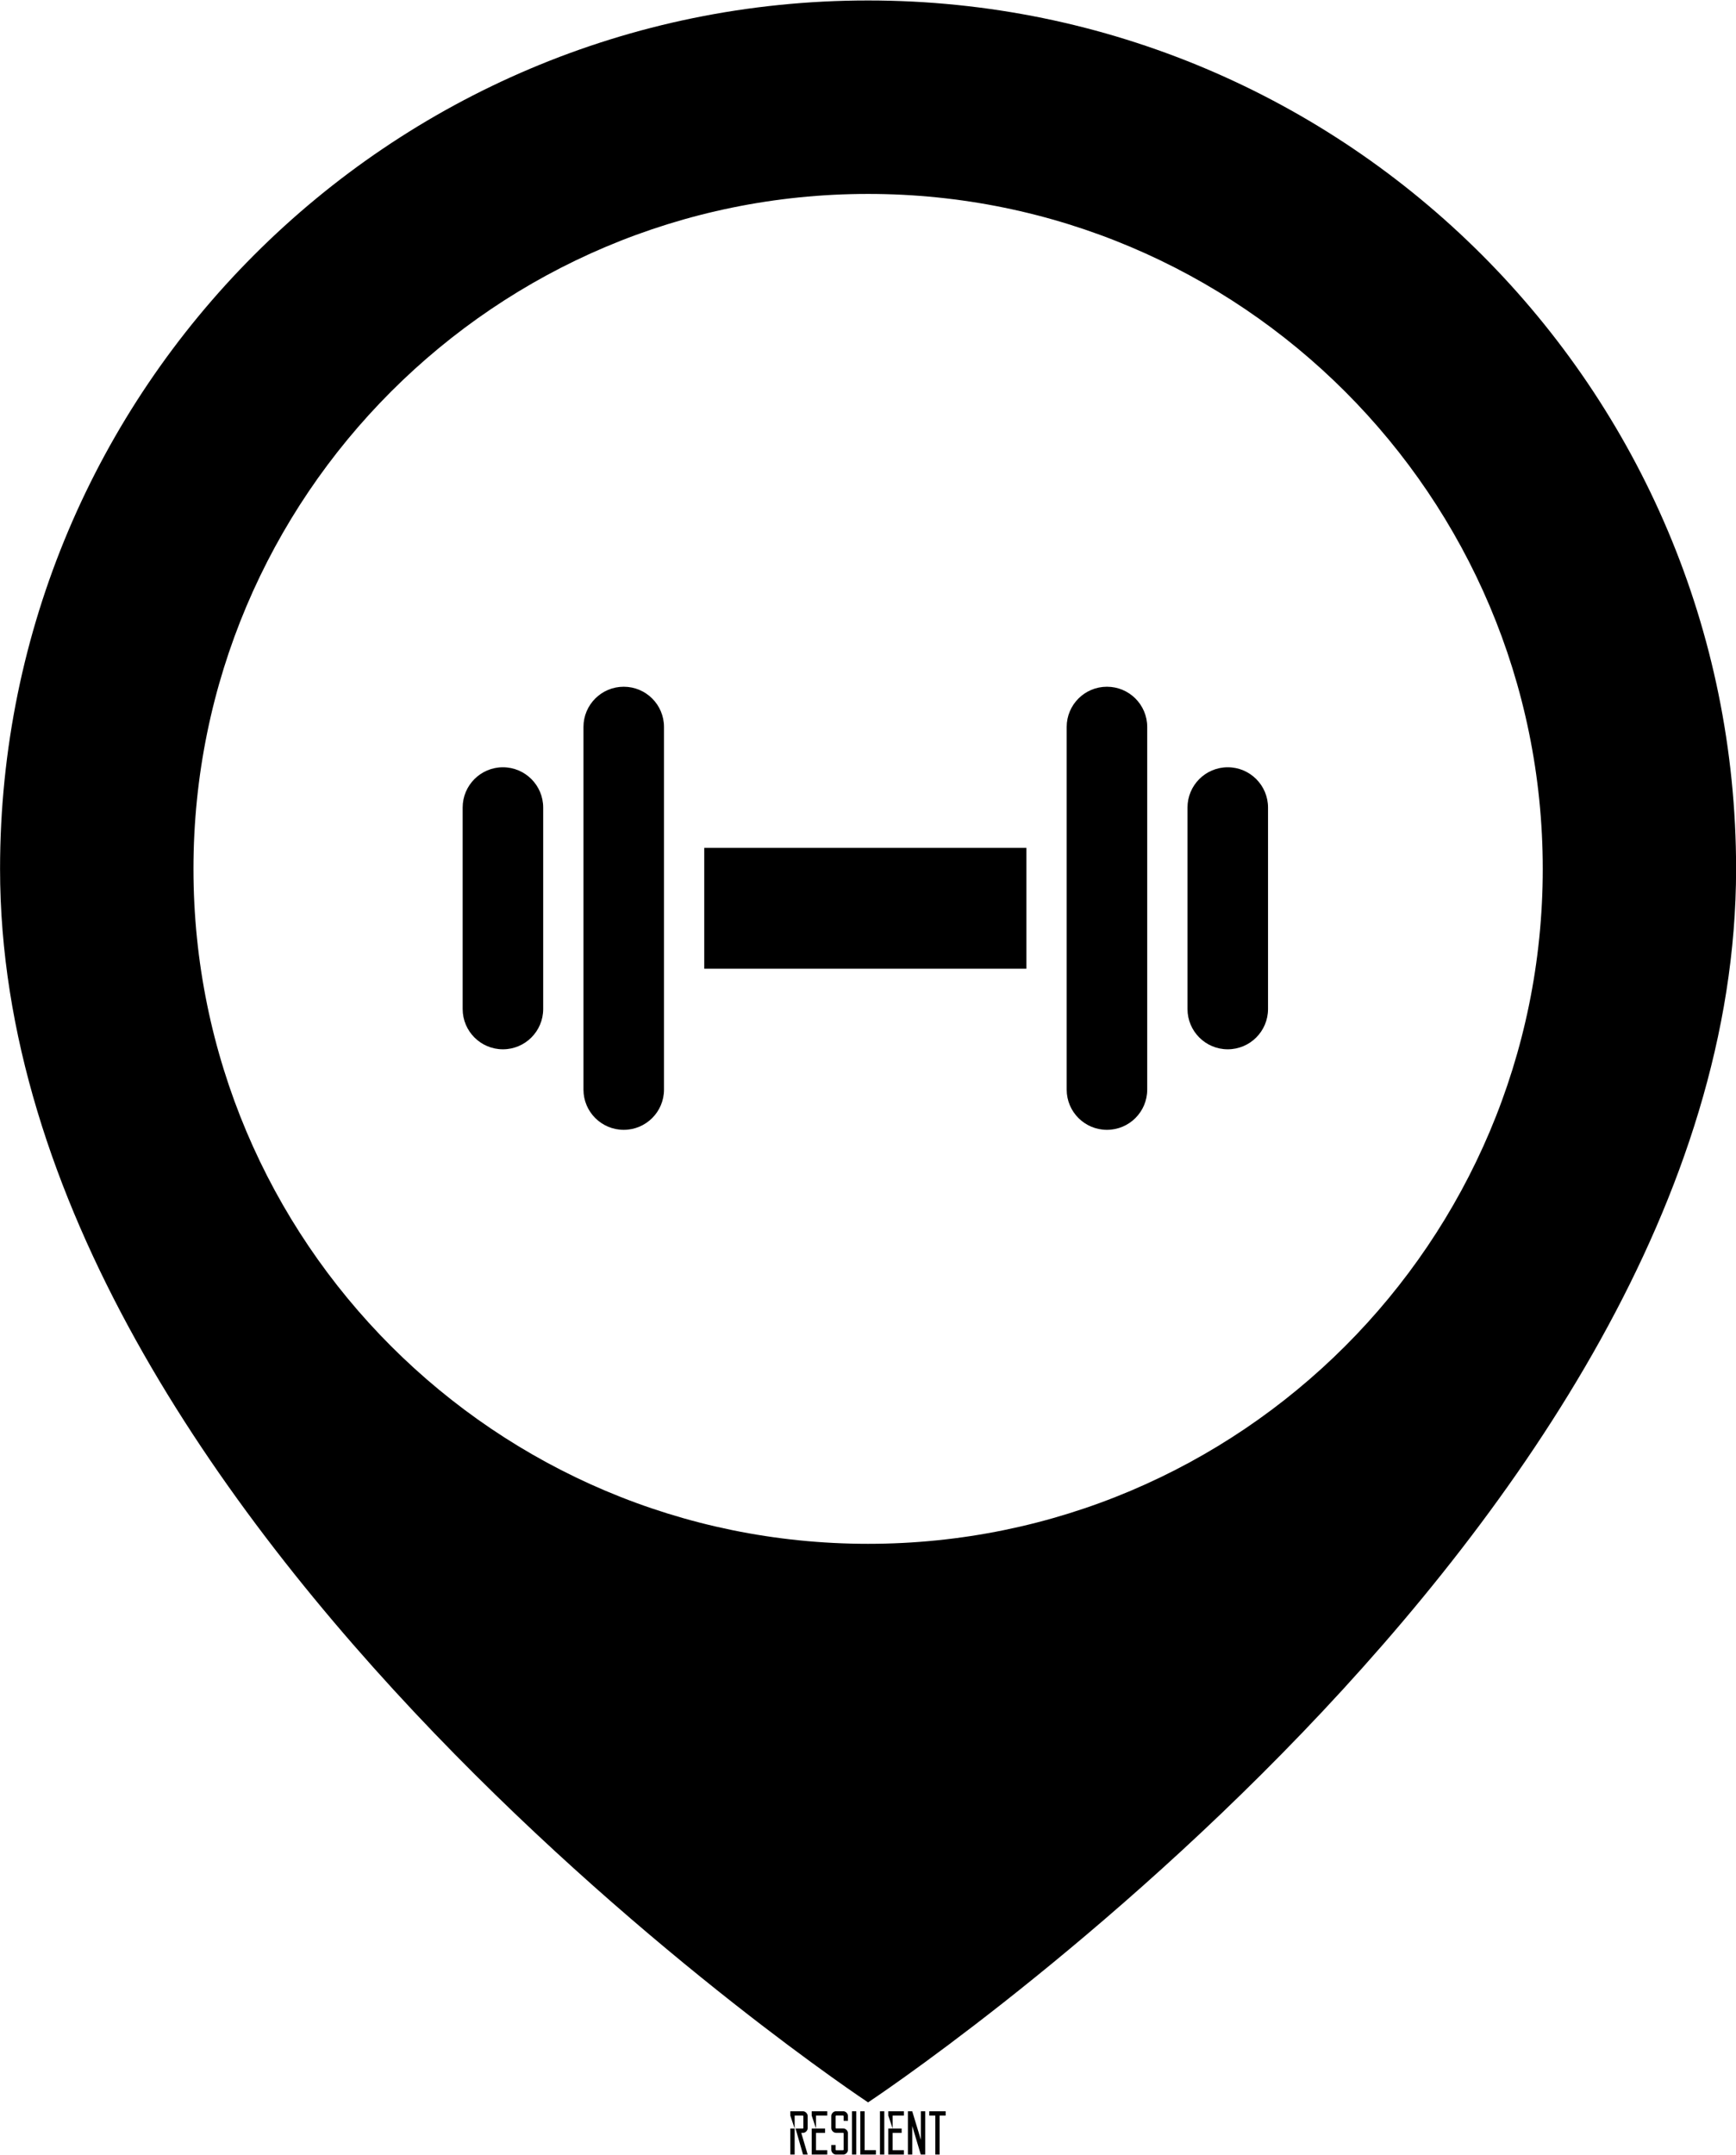 <svg data-v-423bf9ae="" xmlns="http://www.w3.org/2000/svg" viewBox="0 0 2406.776 2986" class="iconAbove"><!----><!----><!----><g data-v-423bf9ae="" id="751c106a-f7d7-4e18-b9ce-186adac5a040" fill="black" transform="matrix(6.122,0,0,6.122,1095.694,2921.426)"><path d="M0 10.50L0 4.62L0.98 4.62L0.98 10.50L0 10.50ZM0 0.70L2.83 0.70Q3.28 0.70 3.60 1.03Q3.93 1.36 3.93 1.82L3.93 1.82L3.93 4.48Q3.93 4.94 3.60 5.27Q3.28 5.60 2.83 5.60L2.83 5.60L2.48 5.60L3.93 10.50L2.88 10.50L1.19 4.62L2.83 4.62Q2.95 4.62 2.95 4.48L2.95 4.48L2.95 1.82Q2.95 1.68 2.83 1.68L2.83 1.68L0.98 1.68L0.98 4.62L0 1.68L0 0.70ZM8.37 1.68L5.82 1.68L5.82 4.62L7.87 4.62L7.87 5.60L5.82 5.60L5.82 9.52L8.37 9.52L8.37 10.50L4.84 10.50L4.84 4.62L5.82 4.62L4.84 1.68L4.84 0.70L8.37 0.70L8.37 1.68ZM13.05 2.86L12.07 2.86L12.07 1.81Q12.07 1.67 11.93 1.67L11.93 1.67L10.40 1.67Q10.26 1.67 10.26 1.81L10.26 1.81L10.26 4.47Q10.26 4.56 10.35 4.59L10.35 4.59L11.93 4.59Q12.40 4.59 12.73 4.92Q13.05 5.25 13.05 5.71L13.05 5.71L13.05 9.39Q13.05 9.81 12.78 10.12Q12.52 10.43 12.11 10.50L12.11 10.50L10.22 10.50Q9.81 10.43 9.55 10.12Q9.28 9.81 9.28 9.39L9.28 9.39L9.28 8.34L10.26 8.34L10.26 9.39Q10.26 9.53 10.40 9.53L10.40 9.53L11.93 9.53Q12.07 9.53 12.07 9.39L12.07 9.39L12.07 5.71Q12.07 5.61 11.98 5.59L11.98 5.59L10.40 5.59Q9.94 5.59 9.61 5.26Q9.28 4.93 9.28 4.47L9.28 4.47L9.28 1.81Q9.28 1.39 9.55 1.08Q9.81 0.77 10.22 0.70L10.22 0.70L12.11 0.70Q12.52 0.77 12.78 1.08Q13.05 1.39 13.05 1.81L13.05 1.81L13.05 2.86ZM14.94 0.70L14.94 10.50L13.96 10.50L13.96 0.70L14.94 0.70ZM16.83 9.51L19.38 9.51L19.38 10.50L15.85 10.50L15.85 9.51L15.85 0.70L16.83 0.70L16.83 9.51ZM21.28 0.70L21.28 10.50L20.30 10.50L20.30 0.70L21.28 0.70ZM25.72 1.68L23.17 1.68L23.17 4.62L25.21 4.62L25.21 5.60L23.17 5.60L23.17 9.52L25.72 9.52L25.72 10.50L22.19 10.50L22.19 4.62L23.17 4.62L22.19 1.68L22.19 0.70L25.72 0.70L25.72 1.68ZM29.57 0.70L30.55 0.70L30.55 10.50L29.57 10.50L29.57 10.50L29.54 10.50L27.61 4.03L27.61 10.50L26.63 10.50L26.63 0.70L27.61 0.70L27.61 0.71L29.57 7.18L29.57 0.70ZM35.18 0.70L35.18 1.68L33.81 1.68L33.81 10.50L32.83 10.50L32.83 1.68L31.46 1.68L31.46 0.70L35.18 0.70Z"></path></g><!----><g data-v-423bf9ae="" id="5bbacb25-e325-4e7a-a9ac-498ab9da3b53" transform="matrix(5.689,0,0,5.689,-252.889,0.644)" stroke="none" fill="black"><path d="M256 0C139.167 0 44.467 94.708 44.467 211.533 44.467 372.184 256 512 256 512s211.533-139.816 211.533-300.467C467.533 94.708 372.833 0 256 0zm0 375.941c-90.8 0-164.4-73.6-164.4-164.408 0-90.8 73.601-164.408 164.4-164.408s164.417 73.608 164.417 164.408c0 90.809-73.617 164.408-164.417 164.408z"></path><path d="M343.649 186.783c-5.416 0-9.808 4.4-9.808 9.817v49.067c0 5.417 4.392 9.816 9.808 9.816 5.426 0 9.817-4.4 9.817-9.816V196.6c.001-5.416-4.391-9.817-9.817-9.817zM314.208 167.167c-5.416 0-9.809 4.383-9.809 9.8V265.3c0 5.417 4.393 9.8 9.809 9.8 5.426 0 9.816-4.383 9.816-9.8v-88.333c0-5.417-4.39-9.8-9.816-9.8zM167.008 186.783c-5.417 0-9.808 4.4-9.808 9.817v49.067c0 5.417 4.392 9.816 9.808 9.816 5.425 0 9.817-4.4 9.817-9.816V196.6c0-5.416-4.392-9.817-9.817-9.817zM196.45 167.167c-5.417 0-9.809 4.383-9.809 9.8V265.3c0 5.417 4.392 9.8 9.809 9.8 5.425 0 9.816-4.383 9.816-9.8v-88.333c.001-5.417-4.391-9.8-9.816-9.8zM216.075 206.417h78.508v29.433h-78.508z"></path></g><!----></svg>